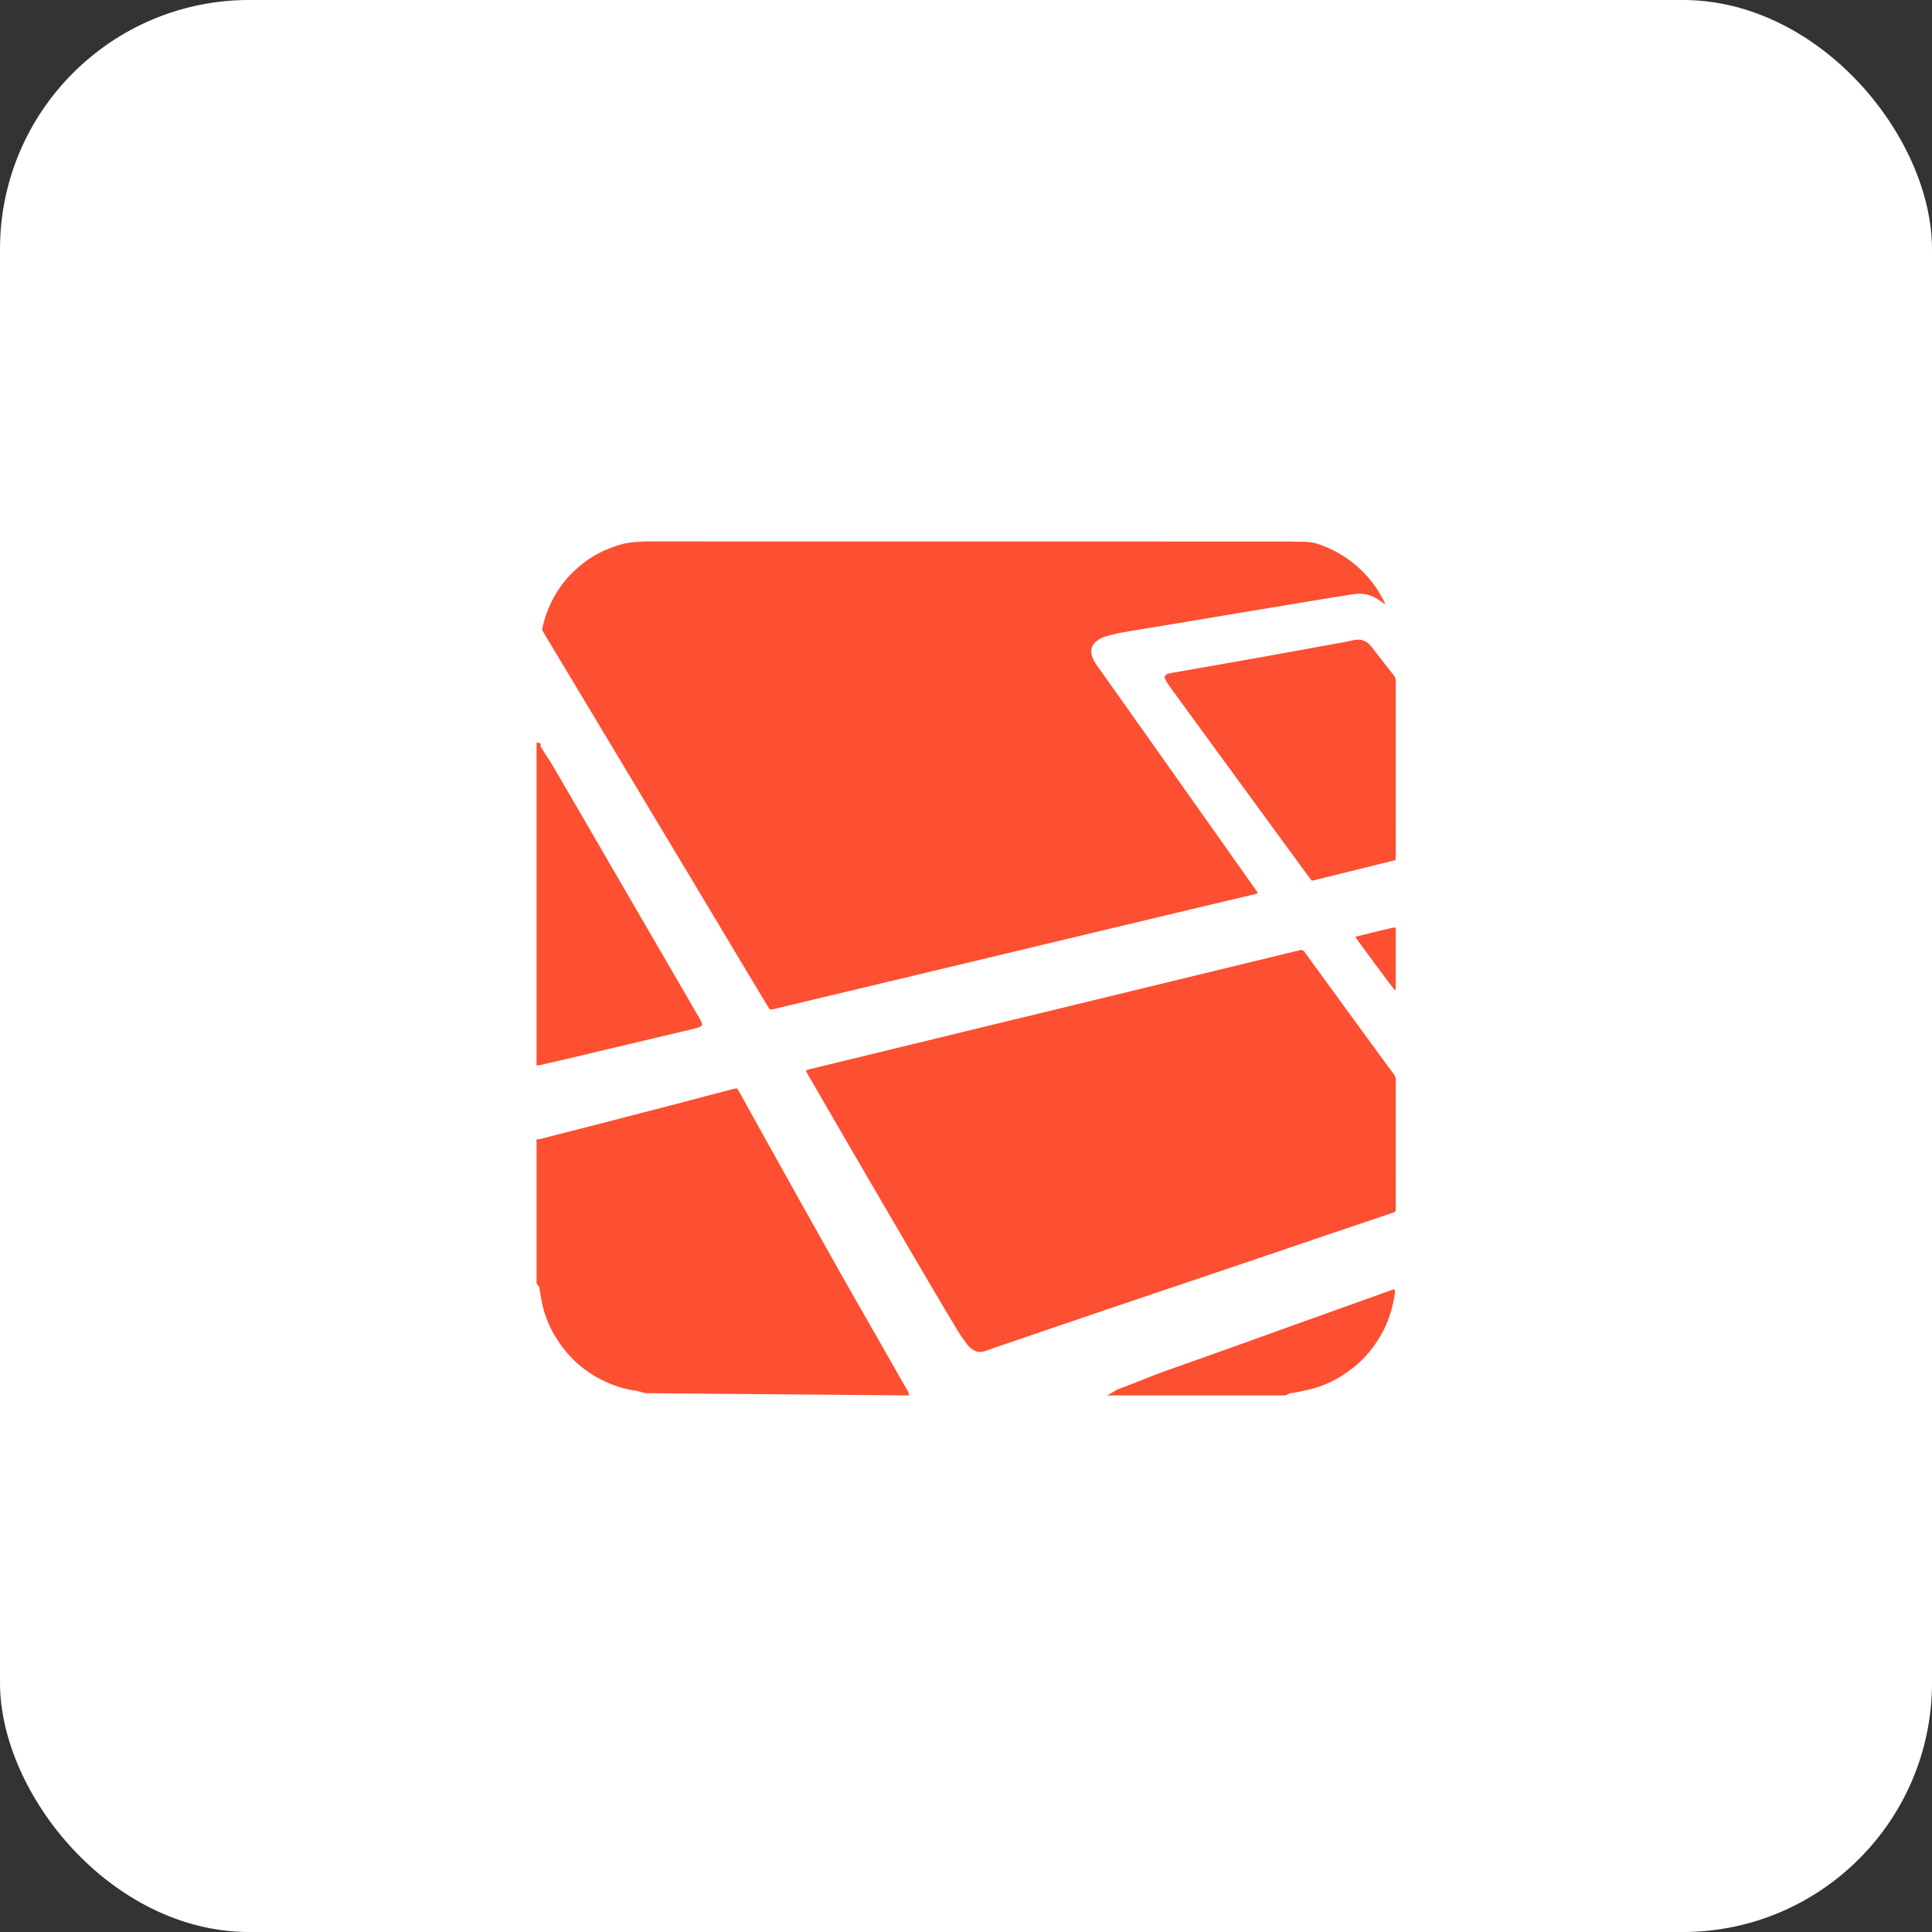 <svg width="80" height="80" viewBox="0 0 80 80" fill="none" xmlns="http://www.w3.org/2000/svg">
<rect x="0" y="0" width="80" height="80" fill="#333333" stroke="none"/>
<rect width="80" height="80" rx="10.323" fill="white"/>
<rect x="0.323" y="0.323" width="79.355" height="79.355" rx="10" stroke="white" stroke-opacity="0.08" stroke-width="0.645"/>
<path fill-rule="evenodd" clip-rule="evenodd" d="M26.715 22.42C26.397 22.445 26.085 22.441 25.777 22.526C25.103 22.711 24.504 23.006 23.976 23.462C23.666 23.729 23.395 24.018 23.165 24.358C22.81 24.882 22.568 25.446 22.446 26.081C22.495 26.166 22.546 26.255 22.6 26.346C22.944 26.921 23.289 27.492 23.634 28.067L24.54 29.575C24.819 30.039 25.097 30.504 25.376 30.969L26.676 33.139L27.564 34.619C27.994 35.337 28.427 36.055 28.857 36.773L30.44 39.419C30.897 40.18 31.354 40.942 31.811 41.703L31.872 41.791C31.939 41.813 31.991 41.795 32.046 41.782C32.648 41.637 33.251 41.493 33.853 41.349C34.83 41.116 35.807 40.883 36.784 40.65L38.314 40.284C39.301 40.048 40.289 39.812 41.277 39.576C42.275 39.337 43.273 39.097 44.272 38.858C44.777 38.737 45.281 38.616 45.786 38.496C46.763 38.263 47.74 38.03 48.717 37.797L51.909 37.037L52.081 36.991L52.034 36.897L51.163 35.666L50.303 34.448L49.383 33.149L48.503 31.903L47.631 30.672L46.732 29.4C46.438 28.985 46.143 28.571 45.849 28.156L45.384 27.5C45.313 27.4 45.257 27.289 45.219 27.172C45.127 26.887 45.232 26.697 45.398 26.557C45.506 26.466 45.63 26.399 45.765 26.359C45.951 26.302 46.141 26.254 46.332 26.215C46.715 26.143 47.102 26.081 47.487 26.017L48.792 25.804C49.067 25.759 49.342 25.711 49.617 25.665C49.991 25.602 50.365 25.538 50.739 25.476C51.103 25.415 51.466 25.354 51.829 25.294L53.018 25.1L53.844 24.961C54.157 24.909 54.471 24.857 54.785 24.805C55.176 24.741 55.567 24.677 55.958 24.616C56.191 24.579 56.424 24.567 56.656 24.633C56.828 24.684 56.989 24.764 57.135 24.868L57.338 25.01C57.358 24.964 57.329 24.938 57.315 24.911C57.027 24.322 56.617 23.801 56.113 23.381C55.645 22.988 55.105 22.692 54.522 22.509C54.175 22.399 53.819 22.45 53.456 22.423M37.654 57.782C37.637 57.782 37.621 57.655 37.601 57.621C37.178 56.899 36.75 56.123 36.332 55.398C35.805 54.484 35.282 53.567 34.763 52.649C34.209 51.667 33.659 50.683 33.108 49.699C32.585 48.763 32.063 47.827 31.542 46.891C31.227 46.325 30.915 45.758 30.6 45.192L30.517 45.062L30.364 45.092C30.061 45.17 29.759 45.249 29.457 45.329C29.037 45.439 28.616 45.552 28.195 45.662C27.251 45.908 26.306 46.152 25.361 46.397C24.401 46.647 23.399 46.897 22.438 47.145C22.38 47.16 22.5 47.165 22.218 47.175V53.143C22.334 53.328 22.323 53.241 22.33 53.302C22.353 53.479 22.389 53.657 22.42 53.832C22.536 54.484 22.798 55.081 23.176 55.625C23.731 56.422 24.469 56.992 25.374 57.341C25.698 57.466 26.035 57.553 26.38 57.595L26.73 57.688" fill="#FD4F31"/>
<path fill-rule="evenodd" clip-rule="evenodd" d="M23.34 43.879C24.452 43.614 25.564 43.35 26.676 43.086C27.164 42.97 27.653 42.856 28.141 42.74C28.385 42.681 28.63 42.626 28.872 42.561C29.088 42.503 29.114 42.431 29.003 42.237C28.843 41.956 28.68 41.676 28.517 41.396L27.088 38.934L25.659 36.473C25.175 35.638 24.689 34.803 24.205 33.968L22.959 31.826C22.78 31.517 22.562 31.208 22.381 30.899C22.348 30.843 22.5 30.776 22.218 30.746V44.124C22.218 44.115 22.346 44.107 22.389 44.097L23.34 43.879ZM57.563 53.441C57.127 53.596 56.691 53.752 56.256 53.908L53.279 54.975C52.728 55.173 52.178 55.373 51.627 55.57C50.503 55.971 49.378 56.371 48.254 56.771C47.602 57.003 46.951 57.29 46.3 57.523C46.121 57.587 45.945 57.782 45.769 57.782H53.246L53.406 57.69C53.597 57.681 53.784 57.625 53.971 57.591C54.738 57.451 55.425 57.119 56.034 56.633C56.502 56.261 56.882 55.805 57.181 55.285C57.487 54.75 57.669 54.171 57.757 53.563C57.764 53.51 57.781 53.451 57.737 53.397C57.675 53.392 57.62 53.421 57.563 53.441ZM56.921 43.401C56.591 42.95 56.261 42.499 55.932 42.048C55.478 41.425 55.024 40.802 54.571 40.178C54.386 39.925 54.2 39.675 54.02 39.419C53.966 39.342 53.904 39.321 53.819 39.344L53.771 39.358C52.936 39.561 52.101 39.763 51.266 39.966L49.769 40.329L46.842 41.04C45.877 41.274 44.912 41.509 43.946 41.743L40.937 42.472C39.95 42.712 38.963 42.952 37.977 43.192L35.114 43.887C34.609 44.01 34.105 44.132 33.601 44.255C33.527 44.273 33.447 44.277 33.368 44.337L33.436 44.465C34.336 46.022 35.239 47.577 36.145 49.131C36.674 50.038 37.204 50.944 37.734 51.851C38.038 52.371 38.341 52.893 38.648 53.412C38.989 53.989 39.332 54.565 39.679 55.138C39.783 55.309 39.901 55.473 40.021 55.635C40.1 55.743 40.201 55.835 40.316 55.905C40.436 55.977 40.566 56 40.702 55.969C40.773 55.953 40.842 55.93 40.91 55.906L41.161 55.813C42.075 55.501 42.989 55.188 43.903 54.877C44.615 54.634 45.329 54.393 46.043 54.151C46.751 53.911 47.46 53.672 48.168 53.433L50.278 52.721C50.997 52.478 51.716 52.234 52.435 51.991C53.317 51.691 54.199 51.391 55.082 51.092C55.933 50.804 56.785 50.518 57.636 50.23C57.689 50.213 57.746 50.206 57.789 50.148L57.795 50.025C57.795 48.259 57.794 46.493 57.796 44.728C57.798 44.639 57.769 44.552 57.715 44.481C57.447 44.123 57.185 43.761 56.921 43.401ZM56.775 26.765C56.577 26.514 56.324 26.434 56.015 26.515C55.88 26.55 55.742 26.573 55.605 26.598C55.155 26.68 54.704 26.761 54.254 26.843C53.596 26.963 52.937 27.083 52.278 27.202C51.757 27.296 51.235 27.388 50.713 27.479L48.619 27.846C48.531 27.861 48.443 27.876 48.358 27.903C48.235 27.943 48.199 28.02 48.255 28.136C48.301 28.231 48.359 28.322 48.421 28.407C48.854 29.004 49.289 29.599 49.724 30.194C50.323 31.015 50.923 31.836 51.523 32.657C52.03 33.351 52.538 34.045 53.046 34.74C53.445 35.285 53.844 35.83 54.244 36.375L54.323 36.471L57.786 35.615L57.795 35.435C57.795 33.033 57.794 30.631 57.796 28.228C57.796 28.122 57.771 28.037 57.704 27.952C57.413 27.585 57.127 27.213 56.838 26.842L56.775 26.765ZM57.706 38.406C57.182 38.532 56.657 38.651 56.12 38.793C56.177 38.894 57.648 40.88 57.734 40.975L57.788 41.004L57.794 40.883L57.794 40.047C57.794 39.562 57.795 39.077 57.794 38.591C57.794 38.532 57.811 38.469 57.77 38.409L57.706 38.406Z" fill="#FD4F31"/>
</svg>
